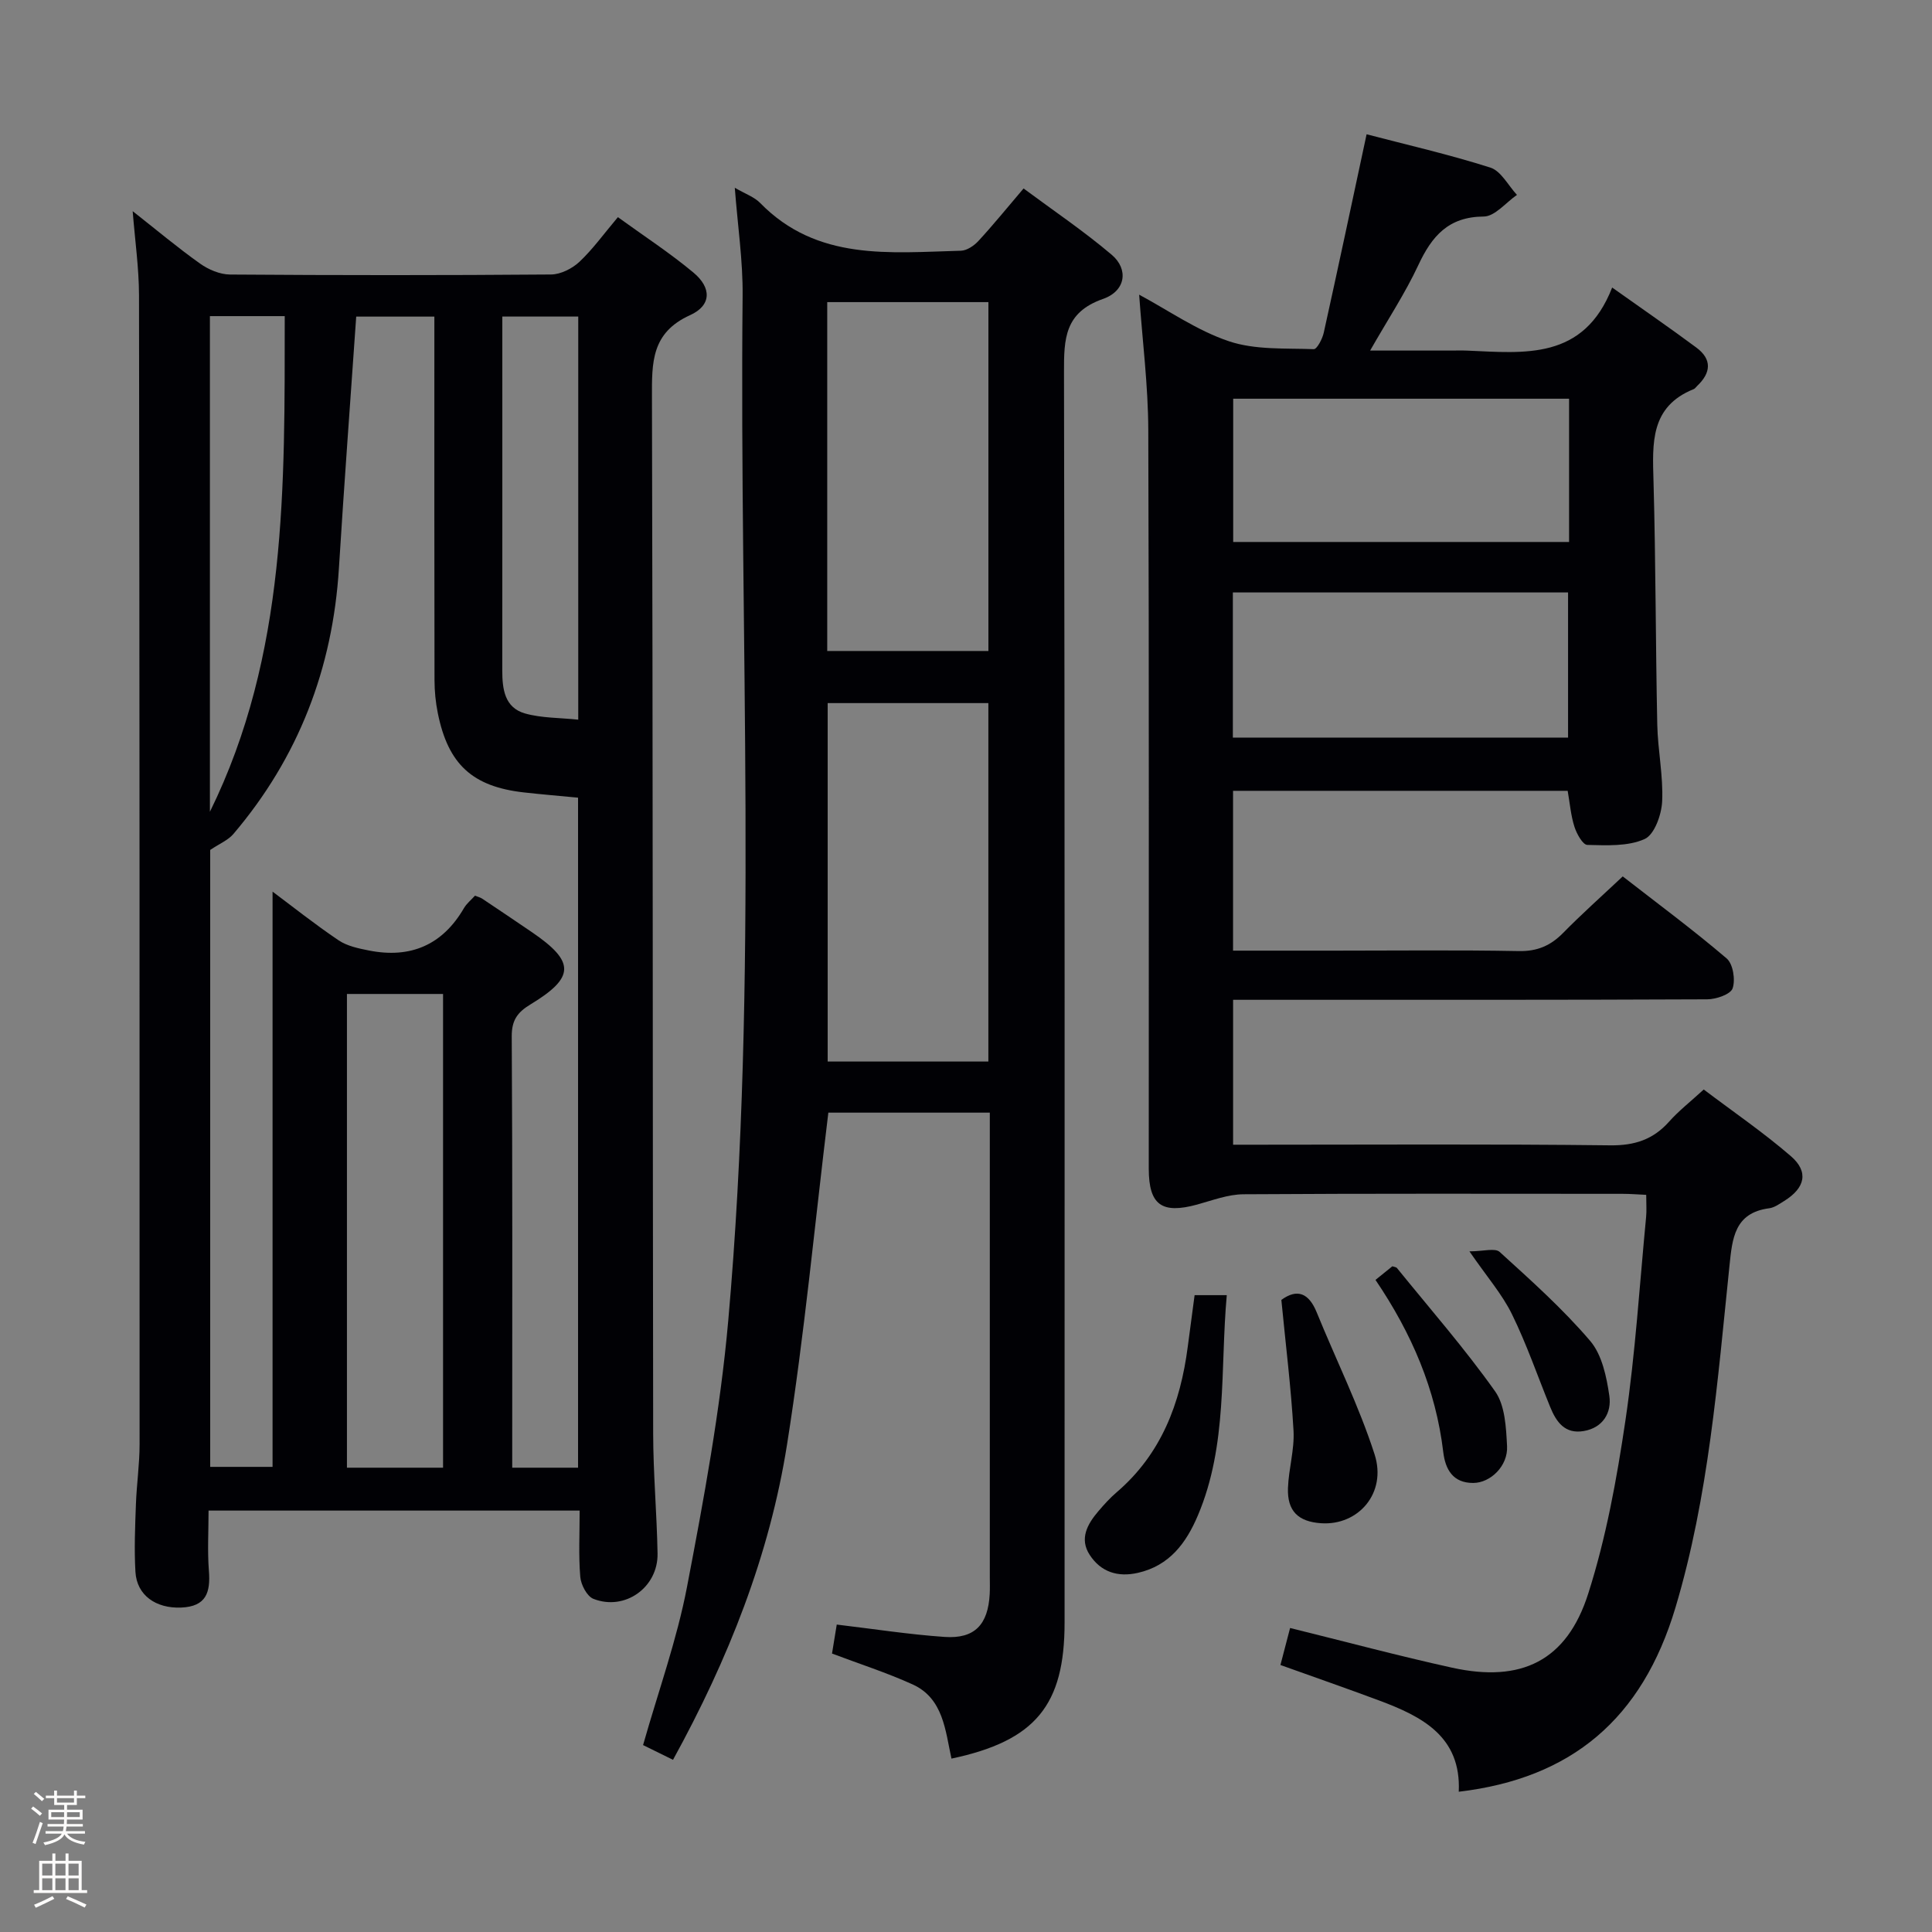 <svg enable-background="new 0 0 400 400" viewBox="0 0 400 400" xmlns="http://www.w3.org/2000/svg"><rect x="0" y="0" width="400" height="400" fill="#808080" stroke="none"/><path d="m6.44 374.46.42-.45c.65.47 1.27.95 1.85 1.44l-.45.49c-.65-.56-1.25-1.06-1.82-1.48m.93 7.33-.63-.26c.55-1.36 1.05-2.8 1.52-4.33.19.1.38.19.59.27-.46 1.29-.95 2.73-1.48 4.32m-.38-10.38.44-.42c.43.34 1.01.82 1.74 1.44l-.49.49c-.53-.51-1.09-1.01-1.69-1.51m2.5.35h1.72v-1.04h.59v1.04h3.52v-1.04h.59v1.04h1.75v.53h-1.75v1.42h-2.03v.97h3.22v2.03h-3.24c0 .35-.01.66-.03.93h3.32v.53h-3.37c-.03.27-.08.58-.15.94h3.96v.53h-3.71c.67.92 1.93 1.48 3.79 1.68-.13.24-.23.44-.29.59-2.13-.38-3.48-1.08-4.04-2.12-.43.97-1.77 1.72-4.03 2.23-.09-.19-.2-.37-.33-.55 2.1-.42 3.37-1.03 3.81-1.83h-3.36v-.53h3.58c.08-.29.13-.61.16-.94h-3.33v-.53h3.39c.02-.27.04-.58.04-.93h-3.23v-2.03h3.25v-.97h-2.07v-1.42h-1.73zm1.12 3.44v1h2.65c.01-.3.02-.44.01-.4v-.25-.35zm1.19-2h3.52v-.91h-3.52zm4.71 2h-2.63v.59c0 .15-.01.28-.01.4h2.64z" fill="#fcfbfa"/><path d="m13.56 383.74h.63v1.52h2.72v6.07h1.13v.6h-11.06v-.6h1.13v-6.07h2.73v-1.52h.63v1.52h2.1v-1.52zm-2.69 8.83.38.56c-1.24.63-2.53 1.25-3.85 1.85-.1-.21-.21-.42-.34-.63 1.36-.55 2.63-1.15 3.81-1.78m-2.13-4.27h2.1v-2.45h-2.1zm0 3.04h2.1v-2.46h-2.1zm2.72-3.04h2.1v-2.45h-2.1zm0 3.04h2.1v-2.46h-2.1zm6.07 3.6c-1.41-.71-2.7-1.3-3.86-1.78l.35-.56c1.45.62 2.75 1.19 3.88 1.72zm-1.25-9.09h-2.1v2.45h2.1zm-2.09 5.49h2.1v-2.46h-2.1z" fill="#fcfbfa"/><g fill="#010105"><path d="m27.47 43.72c4.77 3.75 9.22 7.49 13.93 10.84 1.75 1.25 4.12 2.26 6.22 2.28 22.16.16 44.32.17 66.48-.01 1.98-.02 4.36-1.22 5.85-2.61 2.76-2.59 5.01-5.74 7.98-9.26 5.33 3.87 10.75 7.39 15.67 11.5 3.75 3.14 3.72 6.78-.73 8.79-8.04 3.64-7.91 9.82-7.89 17.01.2 71.48.14 142.96.25 214.44.01 8.31.76 16.62.91 24.93.13 7.03-6.77 11.96-13.29 9.39-1.33-.53-2.57-2.92-2.71-4.54-.37-4.45-.13-8.94-.13-13.73-25.62 0-50.86 0-76.83 0 0 4.27-.25 8.38.07 12.45.35 4.46-.52 7.42-5.76 7.63-5.19.21-9.17-2.52-9.45-7.4-.27-4.64-.07-9.33.1-13.98.15-4.15.76-8.29.76-12.44.01-79.31 0-158.62-.12-237.93-.02-5.65-.83-11.26-1.31-17.36zm92.21 260.15c0-46.55 0-92.62 0-138.72-3.95-.38-7.6-.68-11.23-1.09-10.63-1.2-15.66-5.8-17.8-16.38-.46-2.26-.69-4.61-.69-6.92-.05-23.33-.03-46.66-.03-69.98 0-1.75 0-3.5 0-5.23-6.03 0-11.27 0-16.18 0-1.22 17.62-2.51 34.84-3.58 52.08-1.29 20.76-8.36 39.17-21.85 55.04-1.09 1.28-2.85 1.99-4.8 3.3v127.73h12.91c0-40 0-79.67 0-119.1 4.06 3.03 8.73 6.75 13.67 10.08 1.78 1.2 4.15 1.69 6.33 2.12 8.55 1.68 15.17-1.13 19.62-8.77.57-.98 1.52-1.73 2.29-2.59.59.24 1.08.35 1.48.61 3.46 2.31 6.91 4.63 10.34 6.97 8.93 6.1 8.91 9.34-.36 14.95-2.67 1.62-3.87 3.26-3.85 6.6.17 28.16.1 56.32.1 84.48v4.82zm-27.95 0c0-32.92 0-65.35 0-98.08-6.73 0-13.27 0-19.9 0v98.08zm27.99-154.87c0-28.22 0-55.77 0-83.46-5.33 0-10.37 0-15.72 0v7.81c0 21.82.01 43.64-.01 65.45 0 3.85.47 7.72 4.73 8.92 3.41.96 7.11.87 11 1.28zm-76.26-83.55v102.62c16.02-32.55 15.47-67.46 15.49-102.62-5.35 0-10.25 0-15.49 0z"/><path d="m324.57 163.73c-23.05 0-46.13 0-69.28 0v33.09h21.14c12.66 0 25.33-.15 37.99.09 3.84.08 6.6-1.11 9.21-3.76 3.84-3.91 7.94-7.56 12.34-11.7 7.27 5.66 14.6 11.08 21.52 16.99 1.32 1.13 1.84 4.42 1.23 6.19-.43 1.24-3.41 2.26-5.25 2.27-30.82.14-61.65.1-92.48.1-1.8 0-3.6 0-5.69 0v30h5.08c24.33 0 48.66-.16 72.98.13 5.09.06 8.92-1.2 12.24-4.94 1.98-2.22 4.37-4.08 7.14-6.62 6.04 4.57 12.32 8.86 18.04 13.8 3.75 3.24 2.95 6.59-1.37 9.27-.98.61-2.03 1.38-3.12 1.52-7.22.94-7.64 6.29-8.22 11.9-2.47 23.78-4.29 47.71-11.18 70.76-6.89 23.06-21.51 35.38-44.87 38.14.53-11.43-7.58-15.57-16.48-18.89-6.68-2.49-13.41-4.83-20.44-7.35.67-2.58 1.32-5.06 2-7.66 11.4 2.81 22.42 5.77 33.55 8.22 14.31 3.15 23.73-1.4 28.17-15.32 3.71-11.61 5.92-23.79 7.71-35.88 2.06-13.95 2.93-28.07 4.28-42.12.13-1.31.02-2.65.02-4.58-1.72-.08-3.31-.21-4.9-.21-26.16-.01-52.32-.08-78.48.09-3.2.02-6.43 1.26-9.59 2.13-7.31 2-10.01.1-10.02-7.4-.02-50.99.08-101.97-.1-152.96-.03-9.25-1.22-18.5-1.89-28.02 6.05 3.24 12 7.44 18.61 9.65 5.44 1.82 11.66 1.41 17.54 1.63.66.03 1.79-2.13 2.07-3.41 2.97-13.42 5.82-26.86 8.87-41.08 8.25 2.16 17.05 4.17 25.63 6.9 2.21.71 3.69 3.71 5.5 5.65-2.29 1.58-4.58 4.47-6.88 4.48-7.33.05-10.74 4.06-13.54 10.06-2.71 5.8-6.28 11.21-9.98 17.69h16.6c1.17 0 2.33-.04 3.5.01 11.85.5 24.11 2.06 30.01-13.06 6.46 4.59 12.02 8.41 17.43 12.43 3.29 2.44 3.04 5.23.17 7.94-.24.23-.44.56-.73.67-9.02 3.63-8.53 11.2-8.31 19.03.47 16.8.43 33.62.78 50.42.11 5.31 1.26 10.63 1.01 15.9-.13 2.76-1.6 6.9-3.64 7.8-3.47 1.55-7.86 1.3-11.85 1.21-.94-.02-2.2-2.29-2.66-3.73-.75-2.32-.95-4.84-1.41-7.47zm.29-81.18c-23.53 0-46.55 0-69.54 0v29.66h69.54c0-10.02 0-19.64 0-29.66zm-69.61 40.11v30.05h69.4c0-10.15 0-20.02 0-30.05-23.25 0-46.16 0-69.4 0z"/><path d="m152.13 38.87c2.18 1.28 4.03 1.9 5.25 3.15 11.79 12.08 26.86 10.28 41.56 9.89 1.24-.03 2.73-1.04 3.63-2.02 3.04-3.29 5.86-6.78 9.35-10.87 6.18 4.59 12.49 8.84 18.25 13.73 3.53 3 2.91 7.49-1.8 9.14-7.96 2.79-8.1 8.25-8.08 15.16.18 86.3.12 172.6.12 258.91 0 17.06-6.01 24.46-23.42 28.14-1.27-5.77-1.66-12.46-8.04-15.36-5.38-2.44-11.05-4.26-16.69-6.39.32-1.94.66-4.03.98-6 7.6.9 14.95 2.05 22.35 2.56 6.21.42 8.98-2.55 9.32-8.9.06-1.16.02-2.33.02-3.5 0-30.16 0-60.31 0-90.47 0-1.79 0-3.59 0-5.68-11.71 0-22.95 0-33.43 0-2.81 23.03-4.95 45.98-8.55 68.7-3.63 22.96-12.14 44.42-23.61 65.29-2.25-1.11-4.25-2.09-6.2-3.05 3.16-11.14 7-21.78 9.1-32.76 3.49-18.23 6.89-36.59 8.53-55.05 6.27-70.63 2.28-141.46 2.98-212.2.08-7.25-1.02-14.52-1.62-22.42zm52.5 180.91c0-24.99 0-49.54 0-74.21-11.33 0-22.36 0-33.27 0v74.21zm.01-85c0-24.34 0-48.21 0-72.23-11.32 0-22.34 0-33.37 0v72.23z"/><path d="m247.33 268.15h6.66c-1.39 15.45.21 31.01-5.98 45.6-2.42 5.71-5.87 10.4-12.41 11.89-4.21.96-7.69-.19-9.99-3.72-2.18-3.34-.48-6.37 1.79-9.03 1.18-1.39 2.42-2.76 3.8-3.94 9.25-7.93 13.19-18.42 14.71-30.11.46-3.43.91-6.86 1.42-10.69z"/><path d="m265.29 269.13c3.26-2.37 5.67-1.47 7.32 2.58 3.99 9.8 8.74 19.35 11.98 29.39 2.58 8-3.35 14.79-11.07 14.27-4.75-.32-7.03-2.53-6.86-7.29.14-3.97 1.37-7.95 1.15-11.88-.51-8.9-1.62-17.77-2.52-27.07z"/><path d="m284.78 264.99c1.48-1.2 2.5-2.02 3.49-2.82.4.14.8.16.96.37 6.85 8.45 14.04 16.67 20.32 25.53 2.07 2.93 2.27 7.49 2.47 11.36.21 4.07-3.43 7.6-7.02 7.6-4.19.01-5.76-2.81-6.19-6.4-1.54-12.94-6.51-24.54-14.03-35.64z"/><path d="m304.23 259.08c2.88 0 5.31-.75 6.26.12 6.48 5.89 13.06 11.77 18.73 18.41 2.46 2.88 3.41 7.45 3.98 11.41.49 3.4-1.27 6.57-5.29 7.26-3.92.68-5.7-1.88-6.97-5-2.61-6.4-4.86-12.98-7.9-19.17-2.01-4.12-5.14-7.7-8.81-13.03z"/></g></svg>